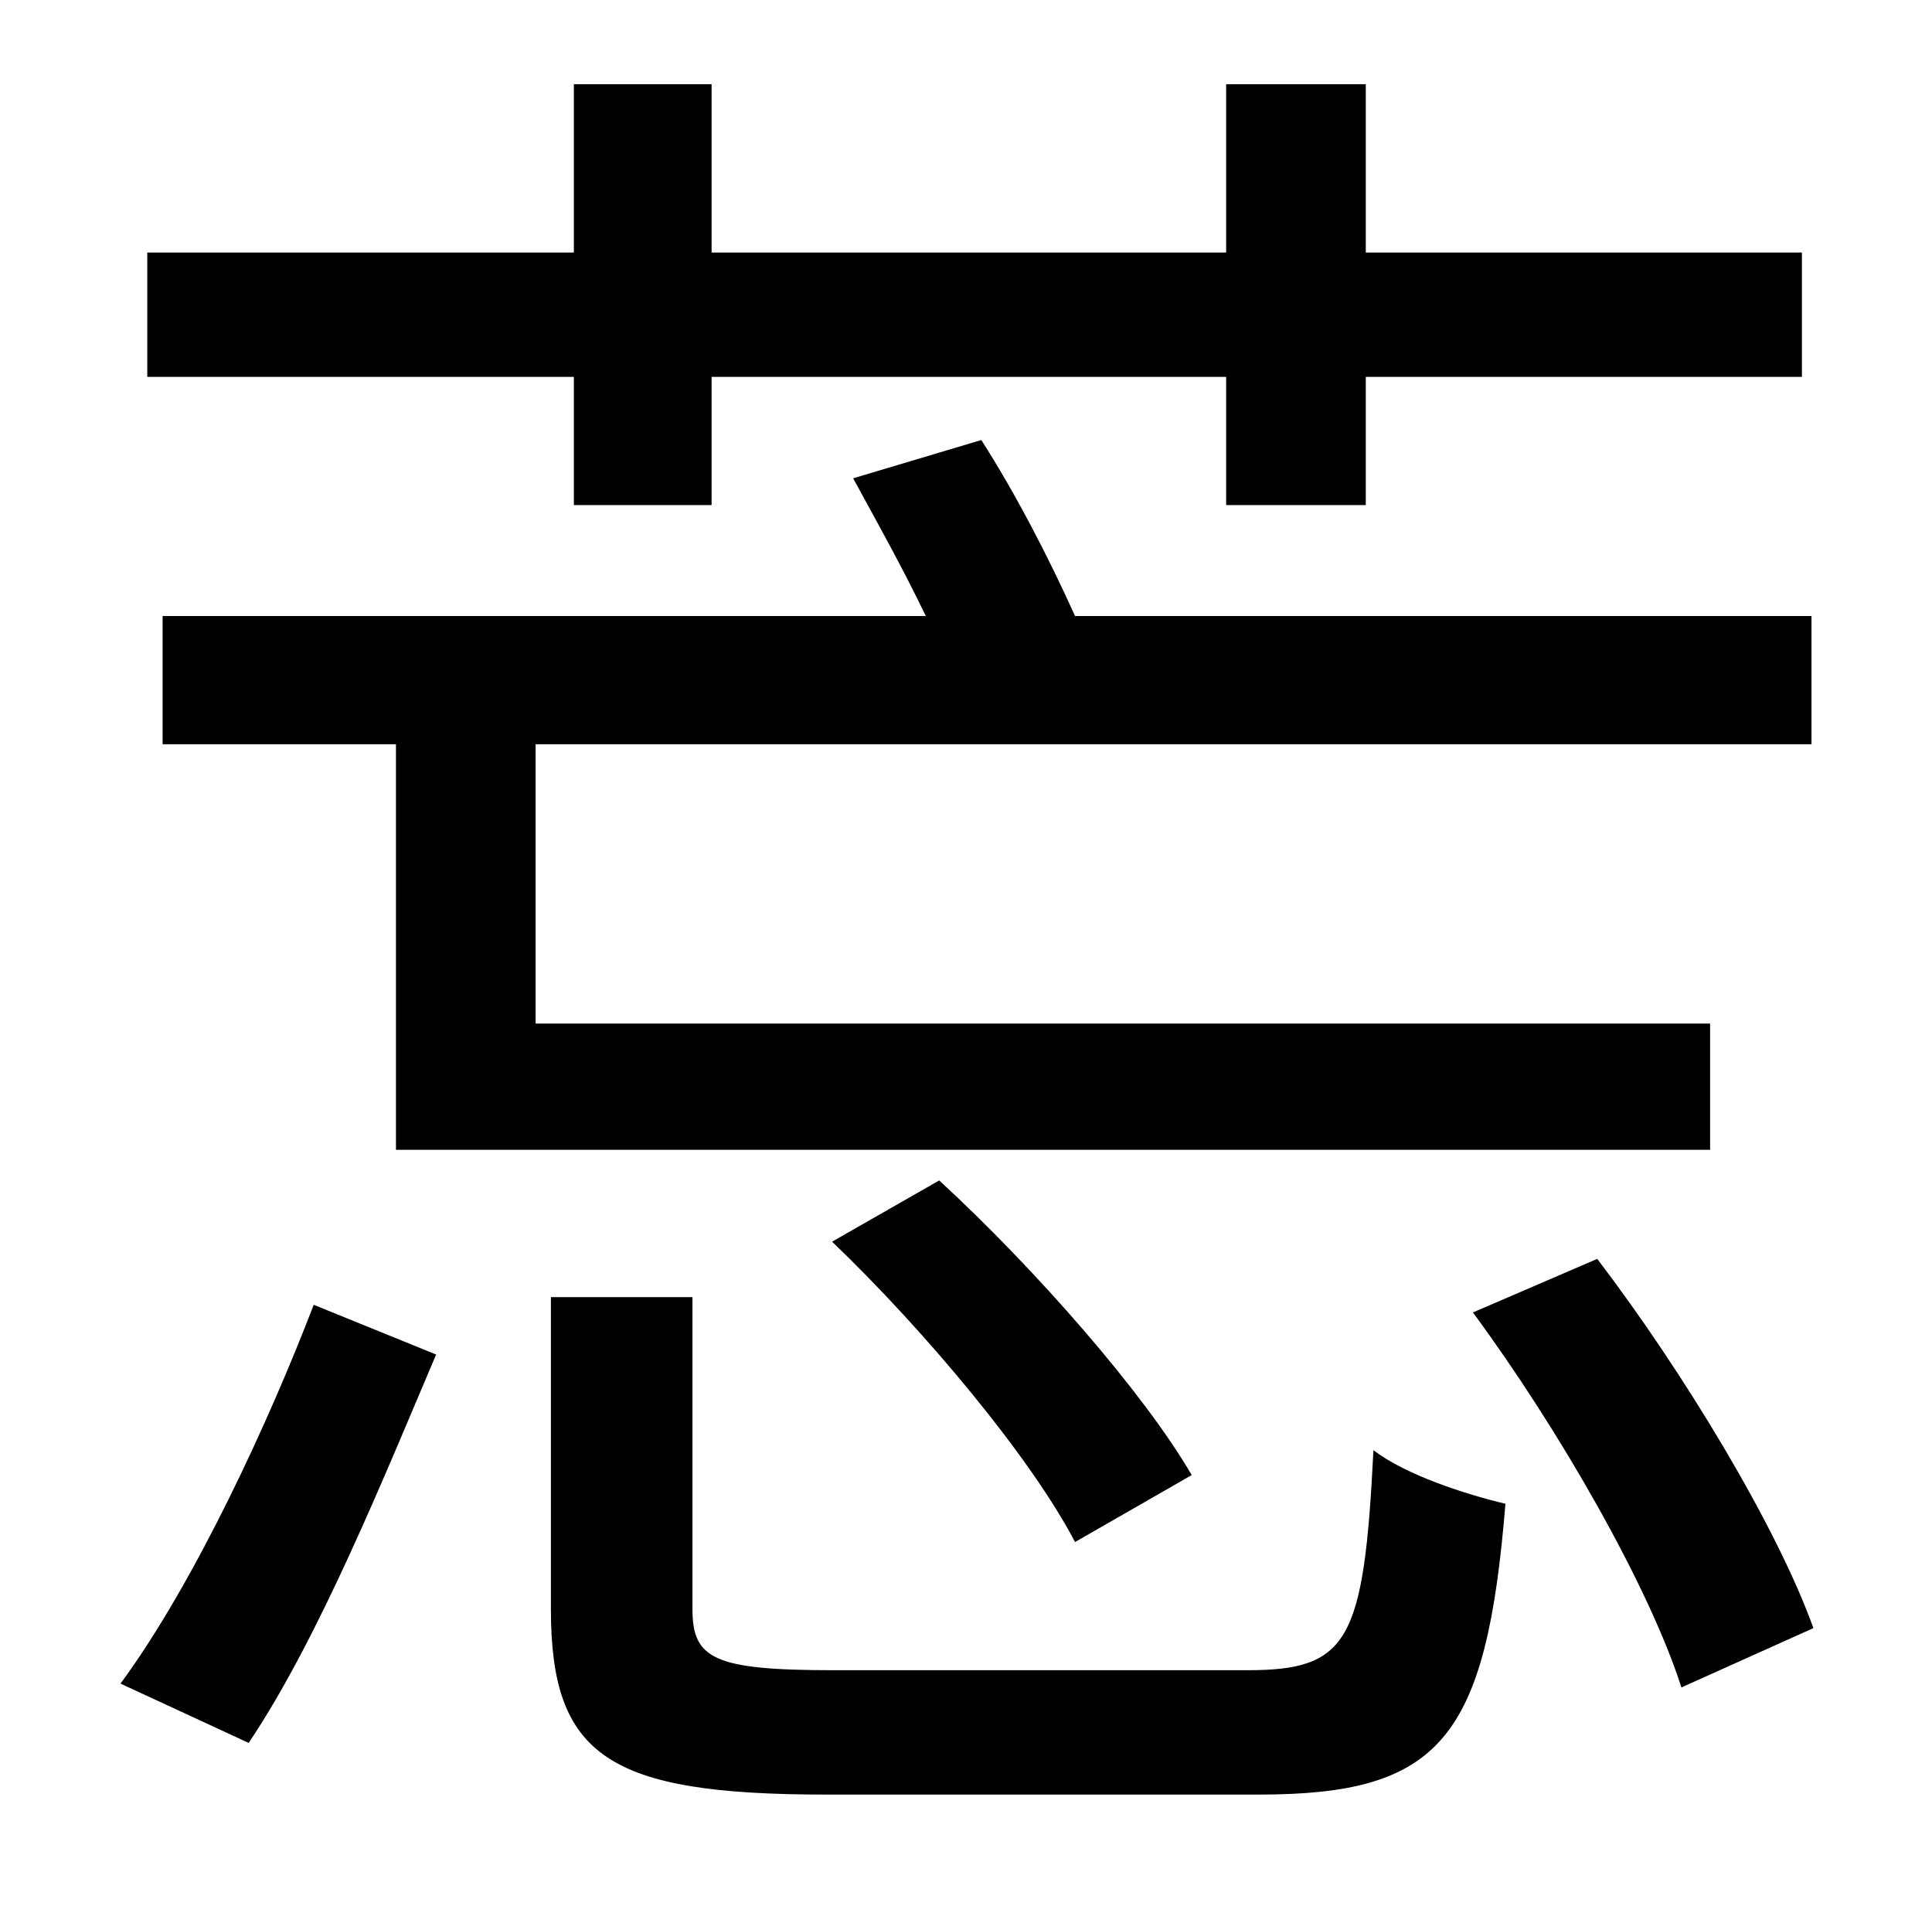 <?xml version="1.0" standalone="no"?>
<!DOCTYPE svg PUBLIC "-//W3C//DTD SVG 1.1//EN" "http://www.w3.org/Graphics/SVG/1.1/DTD/svg11.dtd" >
<svg xmlns="http://www.w3.org/2000/svg" xmlns:xlink="http://www.w3.org/1999/xlink" version="1.1" viewBox="-10 0 1010 1000">
   <path fill="currentColor"
d="M290 264v-67h-223v-65h223v-88h72v88h269v-88h73v88h228v65h-228v67h-73v-67h-269v67h-72zM120 911l-67 -31c39 -53 78 -138 101 -198l64 26c-26 61 -61 148 -98 203zM426 873h216c53 0 61 -15 66 -115c17 13 48 23 69 28c-10 123 -34 152 -129 152h-226
c-114 0 -144 -20 -144 -97v-163h74v163c0 26 11 32 74 32zM613 771l-61 35c-23 -44 -78 -110 -127 -157l56 -32c50 46 107 111 132 154zM760 686l65 -28c45 59 94 140 113 193l-69 31c-17 -53 -64 -135 -109 -196zM552 322h385v67h-667v146h614v66h-687v-212h-122v-67h399
c-12 -25 -26 -50 -38 -72l67 -20c18 28 36 63 49 92z" />
</svg>
